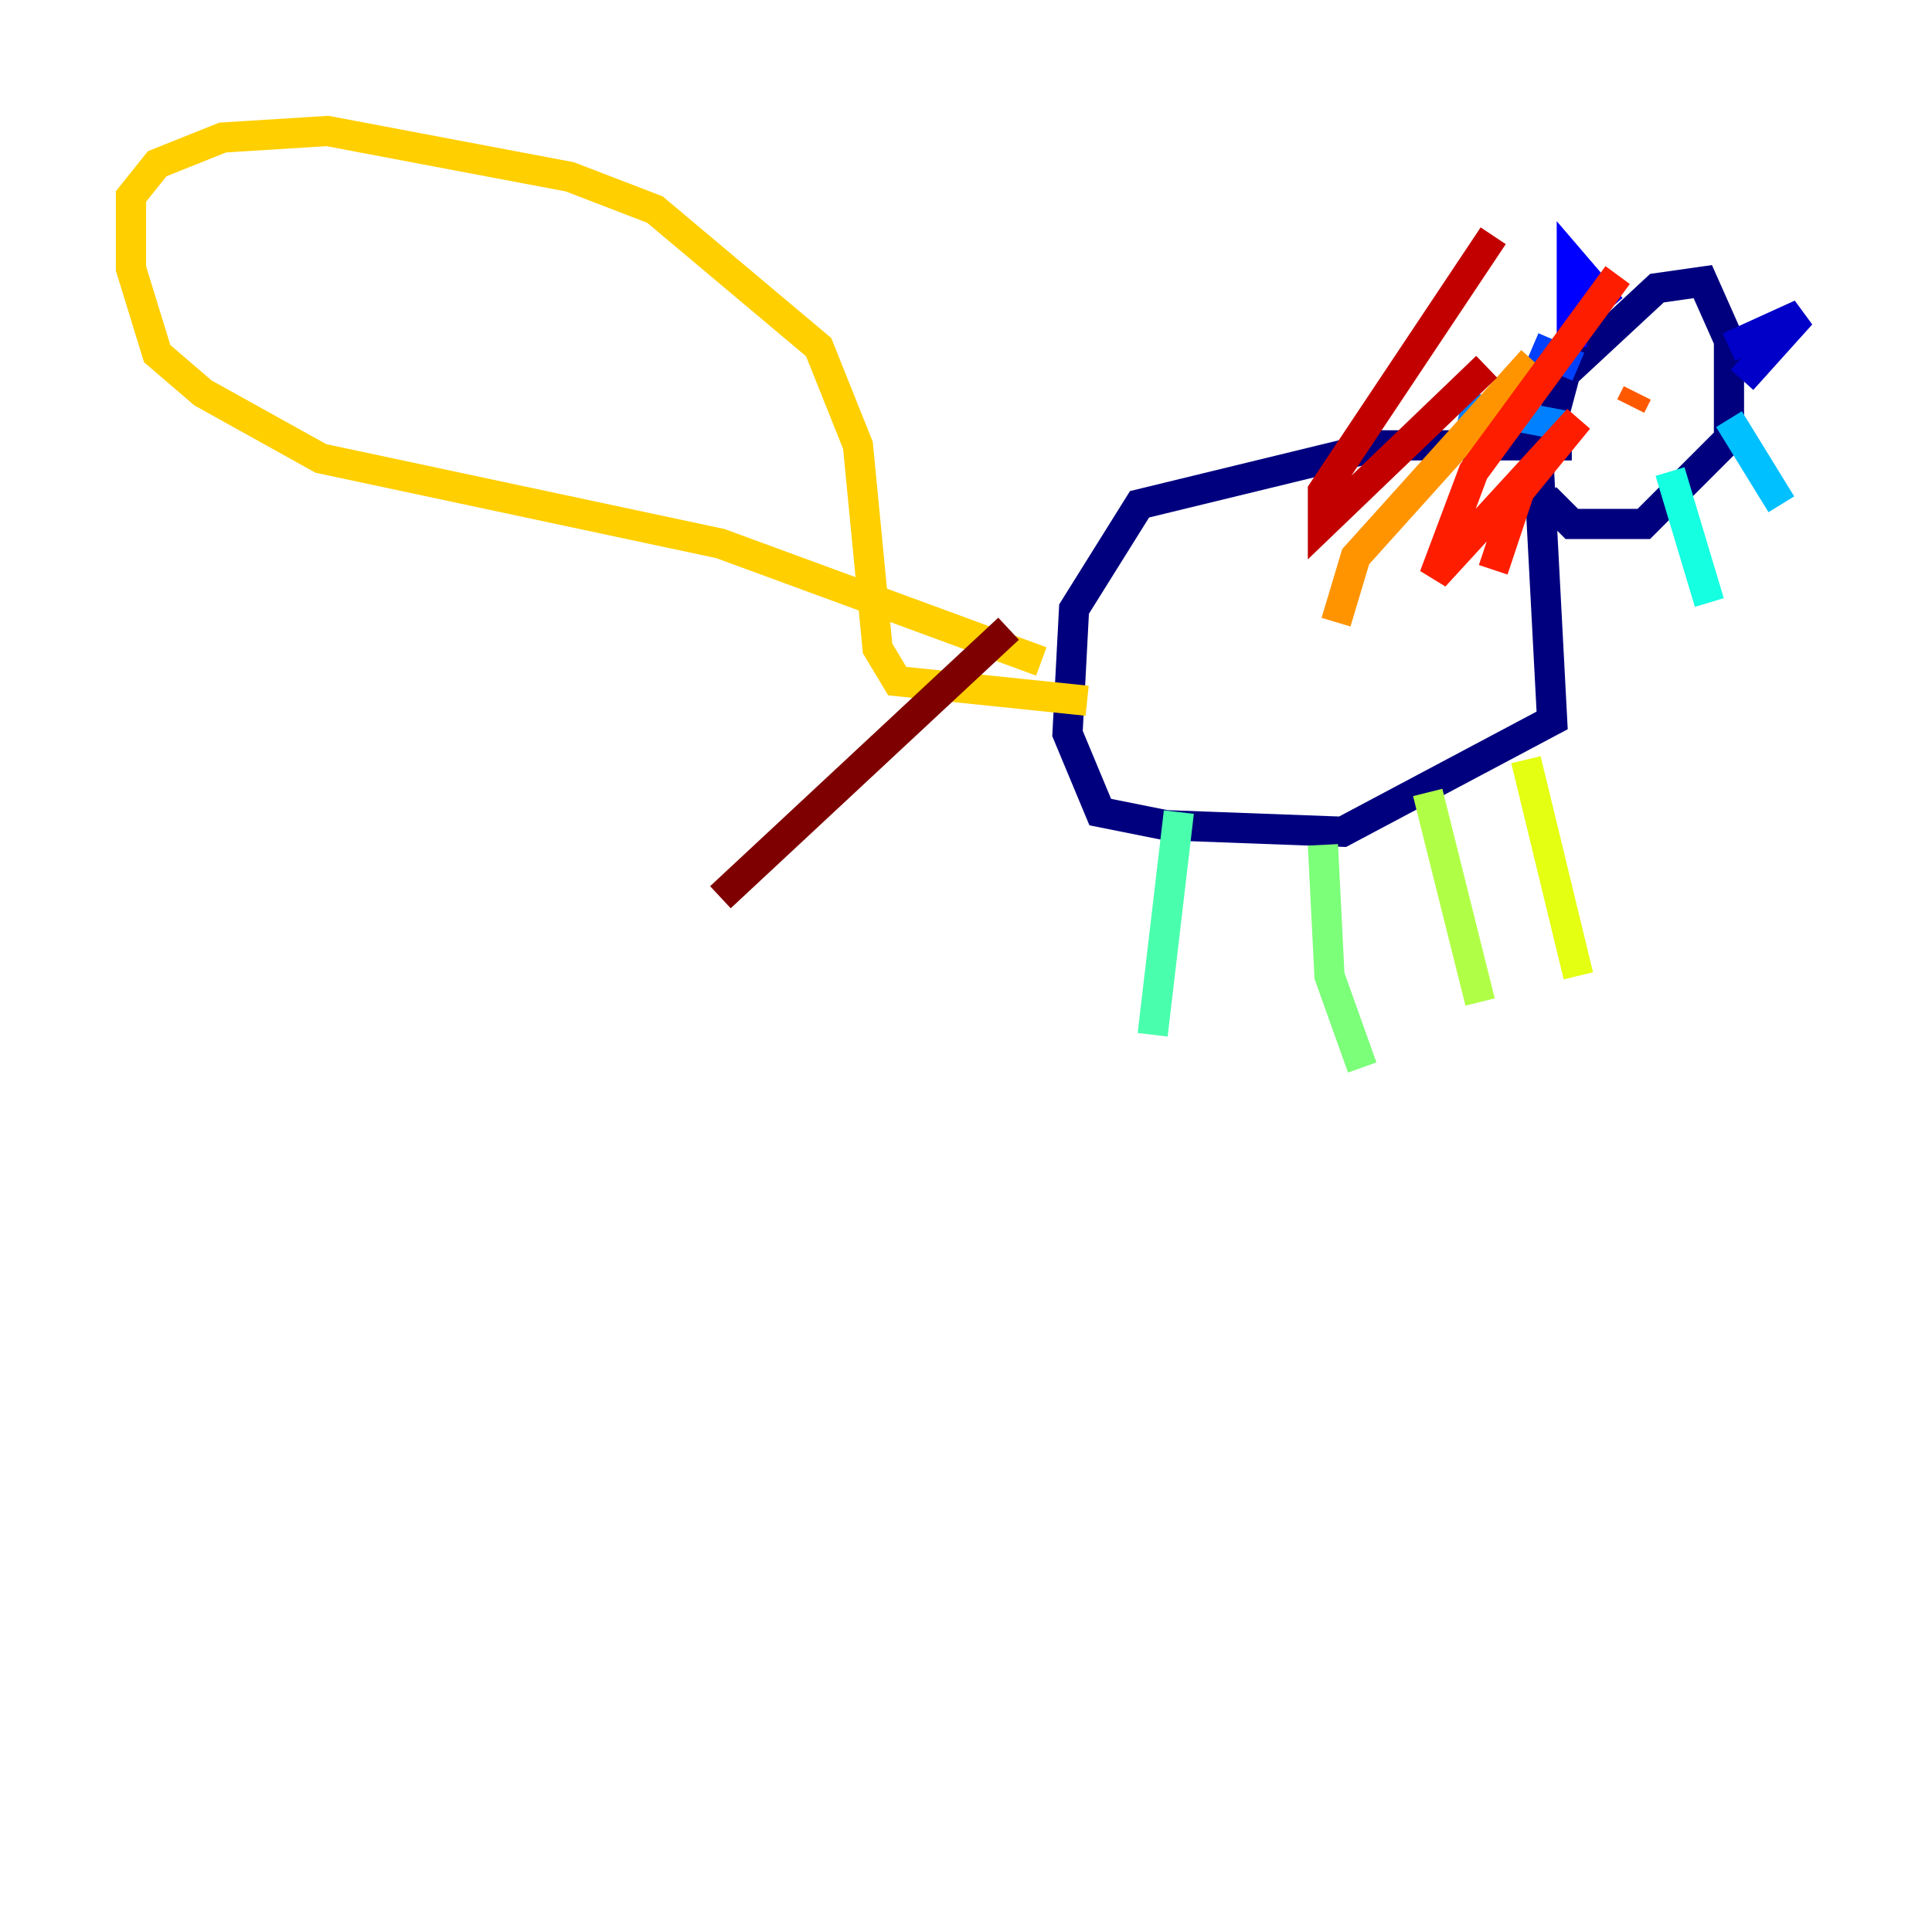 <?xml version="1.0" encoding="utf-8" ?>
<svg baseProfile="tiny" height="128" version="1.2" viewBox="0,0,128,128" width="128" xmlns="http://www.w3.org/2000/svg" xmlns:ev="http://www.w3.org/2001/xml-events" xmlns:xlink="http://www.w3.org/1999/xlink"><defs /><polyline fill="none" points="104.136,29.505 91.552,29.505 75.498,33.41 71.159,40.352 70.725,48.597 72.895,53.803 77.234,54.671 88.949,55.105 102.834,47.729 101.966,31.241 103.702,24.732 109.776,19.091 112.814,18.658 114.549,22.563 114.549,29.071 108.909,34.712 104.136,34.712 102.4,32.976" stroke="#00007f" stroke-width="2" /><polyline fill="none" points="114.549,22.997 119.322,20.827 115.417,25.166" stroke="#0000c8" stroke-width="2" /><polyline fill="none" points="104.136,22.997 104.136,17.356 106.739,20.393" stroke="#0000ff" stroke-width="2" /><polyline fill="none" points="104.57,24.298 101.532,22.997" stroke="#0040ff" stroke-width="2" /><polyline fill="none" points="103.702,28.203 96.759,26.902" stroke="#0080ff" stroke-width="2" /><polyline fill="none" points="114.549,27.77 118.02,33.41" stroke="#00c0ff" stroke-width="2" /><polyline fill="none" points="110.644,31.241 113.248,39.919" stroke="#15ffe1" stroke-width="2" /><polyline fill="none" points="78.102,53.803 76.366,68.556" stroke="#49ffad" stroke-width="2" /><polyline fill="none" points="87.647,55.973 88.081,64.651 90.251,70.725" stroke="#7cff79" stroke-width="2" /><polyline fill="none" points="94.59,52.502 98.061,66.386" stroke="#b0ff46" stroke-width="2" /><polyline fill="none" points="101.098,50.332 104.57,64.651" stroke="#e4ff12" stroke-width="2" /><polyline fill="none" points="68.99,43.824 47.729,36.014 21.261,30.373 13.451,26.034 10.414,23.43 8.678,17.79 8.678,13.017 10.414,10.848 14.752,9.112 21.695,8.678 37.749,11.715 43.39,13.885 54.237,22.997 56.841,29.505 58.142,42.956 59.444,45.125 72.027,46.427" stroke="#ffcf00" stroke-width="2" /><polyline fill="none" points="88.515,41.22 89.817,36.881 101.532,23.864" stroke="#ff9400" stroke-width="2" /><polyline fill="none" points="108.475,26.034 108.041,26.902" stroke="#ff5900" stroke-width="2" /><polyline fill="none" points="98.929,37.749 100.664,32.542 104.57,27.77 95.024,38.183 97.627,31.241 107.173,18.224" stroke="#ff1d00" stroke-width="2" /><polyline fill="none" points="98.495,24.298 87.647,34.712 87.647,32.542 98.929,15.62" stroke="#c30000" stroke-width="2" /><polyline fill="none" points="66.82,41.654 47.729,59.444" stroke="#7f0000" stroke-width="2" /></svg>